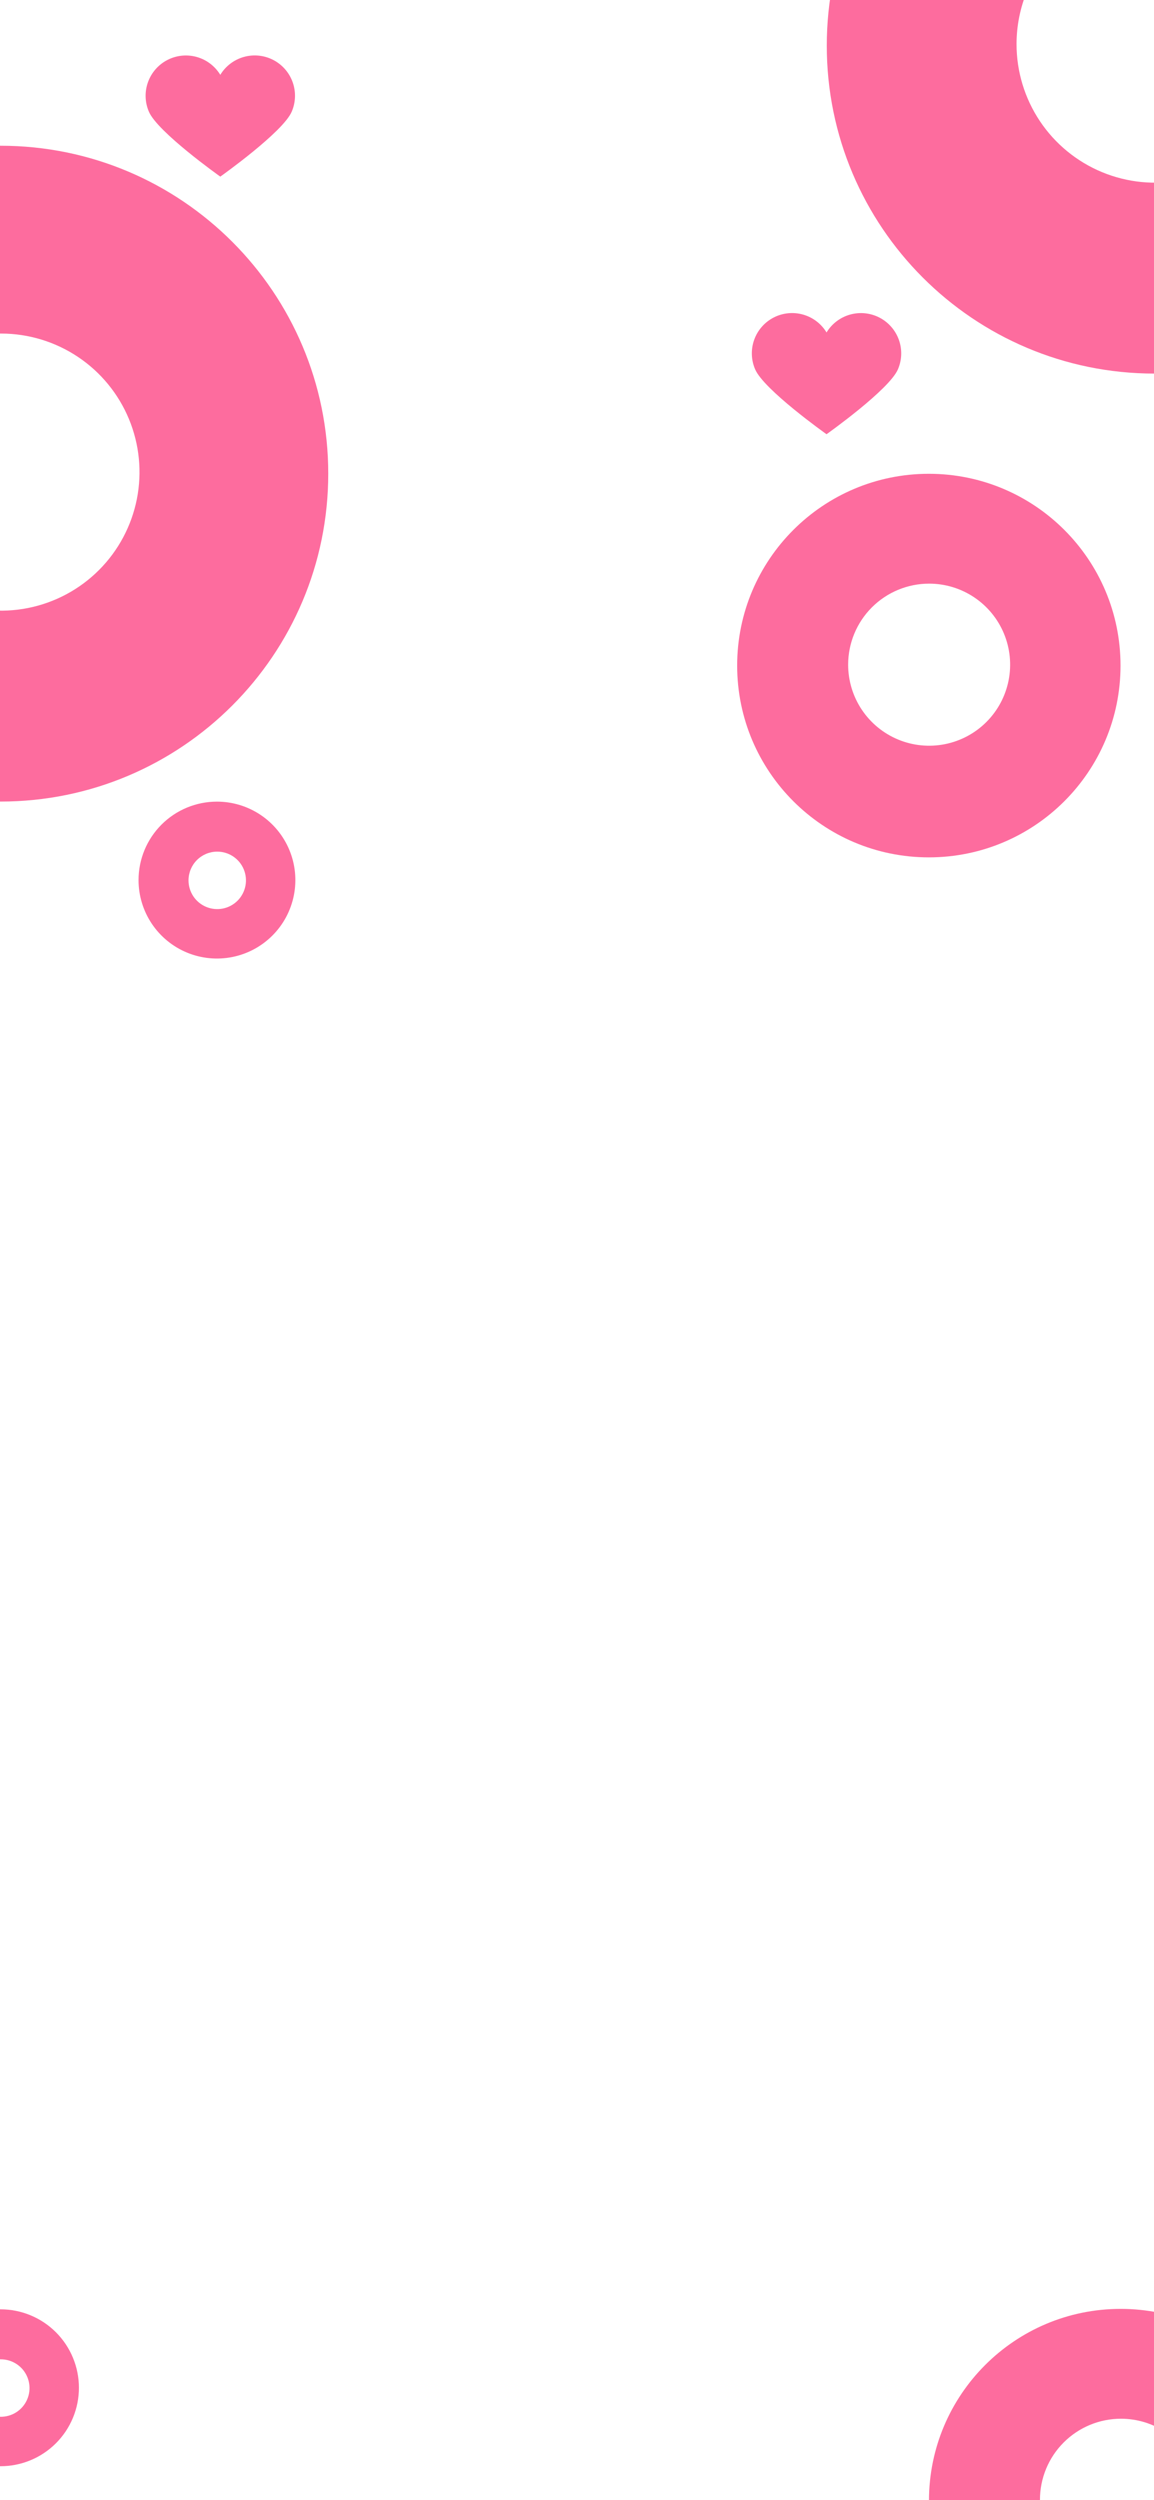 <svg width="100%" height="100%" viewBox="0 0 375 812" fill="none" xmlns="http://www.w3.org/2000/svg">
<g clip-path="url(#clip0)">
<path fill-rule="evenodd" clip-rule="evenodd" d="M375.167 -91.667C433.983 -91.667 481.667 -43.985 481.667 14.833C481.667 73.652 433.983 121.333 375.167 121.333C316.35 121.333 268.667 73.652 268.667 14.833C268.667 -43.985 316.348 -91.667 375.167 -91.667ZM375.333 -30.667C384.233 -30.667 392.934 -28.027 400.334 -23.083C407.734 -18.138 413.502 -11.11 416.908 -2.887C420.314 5.335 421.205 14.383 419.469 23.112C417.732 31.841 413.446 39.86 407.153 46.153C400.86 52.447 392.841 56.732 384.112 58.469C375.383 60.205 366.335 59.314 358.113 55.908C349.89 52.502 342.862 46.734 337.917 39.334C332.972 31.934 330.333 23.233 330.333 14.333C330.333 2.399 335.074 -9.047 343.513 -17.486C351.953 -25.926 363.399 -30.667 375.333 -30.667Z" fill="#FD6C9E"/>
<path fill-rule="evenodd" clip-rule="evenodd" d="M0.167 47.333C58.985 47.333 106.667 95.015 106.667 153.833C106.667 212.652 58.985 260.333 0.167 260.333C-58.652 260.333 -106.333 212.652 -106.333 153.833C-106.333 95.015 -58.652 47.333 0.167 47.333ZM0.333 108.333C9.233 108.333 17.934 110.973 25.334 115.917C32.734 120.862 38.502 127.89 41.908 136.113C45.314 144.335 46.205 153.383 44.469 162.112C42.732 170.842 38.447 178.86 32.153 185.153C25.86 191.446 17.841 195.732 9.112 197.469C0.383 199.205 -8.665 198.314 -16.887 194.908C-25.11 191.502 -32.138 185.734 -37.083 178.334C-42.028 170.934 -44.667 162.233 -44.667 153.333C-44.667 141.399 -39.926 129.953 -31.486 121.514C-23.047 113.074 -11.601 108.333 0.333 108.333Z" fill="#FD6C9E"/>
<path fill-rule="evenodd" clip-rule="evenodd" d="M301.833 153.877C336.233 153.877 364.123 181.765 364.123 216.167C364.123 250.568 336.233 278.456 301.833 278.456C267.433 278.456 239.544 250.568 239.544 216.167C239.544 181.765 267.433 153.877 301.833 153.877ZM301.931 189.555C307.136 189.555 312.225 191.098 316.553 193.99C320.881 196.882 324.255 200.993 326.247 205.802C328.239 210.611 328.76 215.903 327.745 221.009C326.729 226.114 324.223 230.804 320.542 234.485C316.861 238.166 312.171 240.673 307.066 241.688C301.96 242.704 296.668 242.183 291.859 240.191C287.05 238.199 282.939 234.825 280.047 230.497C277.155 226.169 275.611 221.08 275.611 215.874C275.611 208.894 278.384 202.2 283.32 197.264C288.256 192.328 294.95 189.555 301.931 189.555Z" fill="#FD6C9E"/>
<path fill-rule="evenodd" clip-rule="evenodd" d="M364.167 749.877C398.567 749.877 426.457 777.767 426.457 812.167C426.457 846.567 398.567 874.457 364.167 874.457C329.767 874.457 301.877 846.567 301.877 812.167C301.877 777.767 329.767 749.877 364.167 749.877ZM364.263 785.553C369.469 785.553 374.558 787.097 378.886 789.989C383.214 792.881 386.588 796.992 388.58 801.801C390.572 806.611 391.093 811.903 390.078 817.008C389.062 822.114 386.555 826.804 382.874 830.484C379.193 834.165 374.504 836.672 369.398 837.688C364.292 838.703 359 838.182 354.191 836.19C349.382 834.198 345.271 830.824 342.379 826.496C339.487 822.168 337.943 817.079 337.943 811.873C337.944 804.893 340.717 798.199 345.653 793.263C350.589 788.327 357.283 785.554 364.263 785.553Z" fill="#FD6C9E"/>
<path fill-rule="evenodd" clip-rule="evenodd" d="M70.5 260.352C75.54 260.352 80.466 261.847 84.656 264.647C88.847 267.447 92.113 271.426 94.041 276.082C95.97 280.738 96.475 285.862 95.491 290.804C94.508 295.747 92.081 300.288 88.518 303.851C84.954 307.415 80.414 309.842 75.471 310.825C70.528 311.808 65.405 311.303 60.749 309.375C56.093 307.446 52.113 304.18 49.313 299.99C46.513 295.799 45.019 290.873 45.019 285.833C45.019 279.075 47.703 272.594 52.482 267.816C57.261 263.037 63.742 260.352 70.5 260.352ZM70.593 276.593C72.439 276.593 74.244 277.14 75.779 278.166C77.313 279.192 78.51 280.649 79.216 282.355C79.922 284.06 80.107 285.937 79.747 287.747C79.387 289.558 78.498 291.221 77.193 292.526C75.888 293.831 74.225 294.72 72.414 295.08C70.604 295.44 68.727 295.256 67.022 294.549C65.316 293.843 63.858 292.647 62.833 291.112C61.807 289.577 61.26 287.772 61.26 285.926C61.26 283.451 62.243 281.077 63.994 279.327C65.744 277.576 68.118 276.593 70.593 276.593Z" fill="#FD6C9E"/>
<path fill-rule="evenodd" clip-rule="evenodd" d="M0.167 750.02C6.924 750.02 13.405 752.705 18.184 757.483C22.962 762.261 25.647 768.742 25.647 775.5C25.647 782.258 22.962 788.739 18.184 793.517C13.405 798.296 6.924 800.98 0.167 800.98C-6.591 800.98 -13.072 798.296 -17.85 793.517C-22.629 788.739 -25.313 782.258 -25.313 775.5C-25.313 768.742 -22.629 762.261 -17.85 757.483C-13.072 752.705 -6.591 750.02 0.167 750.02ZM0.26 766.26C2.106 766.26 3.91 766.807 5.445 767.833C6.98 768.859 8.176 770.316 8.883 772.022C9.589 773.727 9.774 775.604 9.414 777.414C9.054 779.225 8.165 780.888 6.86 782.193C5.554 783.498 3.891 784.387 2.081 784.747C0.27 785.108 -1.606 784.923 -3.312 784.216C-5.017 783.51 -6.475 782.314 -7.5 780.779C-8.526 779.244 -9.073 777.439 -9.073 775.593C-9.073 773.118 -8.09 770.744 -6.34 768.994C-4.589 767.243 -2.215 766.26 0.26 766.26Z" fill="#FD6C9E"/>
<path fill-rule="evenodd" clip-rule="evenodd" d="M94.795 36.271C91.98 42.878 71.928 57.122 71.591 57.361V57.367C71.59 57.366 71.589 57.365 71.588 57.364L71.584 57.367C71.584 57.367 71.584 57.363 71.584 57.361C71.247 57.122 51.195 42.878 48.38 36.271C47.073 33.228 46.968 29.803 48.086 26.685C49.205 23.568 51.464 20.991 54.407 19.473C57.351 17.956 60.761 17.611 63.949 18.508C67.137 19.405 69.866 21.477 71.587 24.307C73.305 21.473 76.035 19.396 79.225 18.496C82.415 17.597 85.827 17.941 88.773 19.46C91.719 20.978 93.979 23.558 95.097 26.679C96.215 29.799 96.106 33.227 94.795 36.271ZM94.795 36.271C91.98 42.878 71.928 57.122 71.591 57.361V57.367C71.59 57.366 71.589 57.365 71.588 57.364L71.584 57.367C71.584 57.367 71.584 57.363 71.584 57.361C71.247 57.122 51.195 42.878 48.38 36.271C47.073 33.228 46.968 29.803 48.086 26.685C49.205 23.568 51.464 20.991 54.407 19.473C57.351 17.956 60.761 17.611 63.949 18.508C67.137 19.405 69.866 21.477 71.587 24.307C73.305 21.473 76.035 19.396 79.225 18.496C82.415 17.597 85.827 17.941 88.773 19.46C91.719 20.978 93.979 23.558 95.097 26.679C96.215 29.799 96.106 33.227 94.795 36.271ZM94.795 36.271C91.98 42.878 71.928 57.122 71.591 57.361V57.367C71.59 57.366 71.589 57.365 71.588 57.364L71.584 57.367C71.584 57.367 71.584 57.363 71.584 57.361C71.247 57.122 51.195 42.878 48.38 36.271C47.073 33.228 46.968 29.803 48.086 26.685C49.205 23.568 51.464 20.991 54.407 19.473C57.351 17.956 60.761 17.611 63.949 18.508C67.137 19.405 69.866 21.477 71.587 24.307C73.305 21.473 76.035 19.396 79.225 18.496C82.415 17.597 85.827 17.941 88.773 19.46C91.719 20.978 93.979 23.558 95.097 26.679C96.215 29.799 96.106 33.227 94.795 36.271Z" fill="#FD6C9E"/>
<path fill-rule="evenodd" clip-rule="evenodd" d="M291.795 119.938C288.98 126.544 268.928 140.789 268.591 141.028V141.034C268.59 141.033 268.589 141.032 268.588 141.031L268.584 141.034C268.584 141.034 268.584 141.029 268.584 141.028C268.247 140.789 248.195 126.544 245.38 119.938C244.069 116.894 243.962 113.466 245.08 110.346C246.197 107.226 248.457 104.647 251.403 103.128C254.349 101.61 257.761 101.266 260.951 102.165C264.14 103.064 266.87 105.14 268.589 107.974C270.309 105.143 273.038 103.07 276.226 102.173C279.415 101.275 282.825 101.62 285.769 103.138C288.713 104.656 290.972 107.233 292.09 110.351C293.208 113.469 293.103 116.895 291.795 119.938ZM291.795 119.938C288.98 126.544 268.928 140.789 268.591 141.028V141.034C268.59 141.033 268.589 141.032 268.588 141.031L268.584 141.034C268.584 141.034 268.584 141.029 268.584 141.028C268.247 140.789 248.195 126.544 245.38 119.938C244.069 116.894 243.962 113.466 245.08 110.346C246.197 107.226 248.457 104.647 251.403 103.128C254.349 101.61 257.761 101.266 260.951 102.165C264.14 103.064 266.87 105.14 268.589 107.974C270.309 105.143 273.038 103.07 276.226 102.173C279.415 101.275 282.825 101.62 285.769 103.138C288.713 104.656 290.972 107.233 292.09 110.351C293.208 113.469 293.103 116.895 291.795 119.938ZM291.795 119.938C288.98 126.544 268.928 140.789 268.591 141.028V141.034C268.59 141.033 268.589 141.032 268.588 141.031L268.584 141.034C268.584 141.034 268.584 141.029 268.584 141.028C268.247 140.789 248.195 126.544 245.38 119.938C244.069 116.894 243.962 113.466 245.08 110.346C246.197 107.226 248.457 104.647 251.403 103.128C254.349 101.61 257.761 101.266 260.951 102.165C264.14 103.064 266.87 105.14 268.589 107.974C270.309 105.143 273.038 103.07 276.226 102.173C279.415 101.275 282.825 101.62 285.769 103.138C288.713 104.656 290.972 107.233 292.09 110.351C293.208 113.469 293.103 116.895 291.795 119.938Z" fill="#FD6C9E"/>
</g>
<defs>
<clipPath id="clip0">
<rect width="375" height="812" fill="white"/>
</clipPath>
</defs>
</svg>
